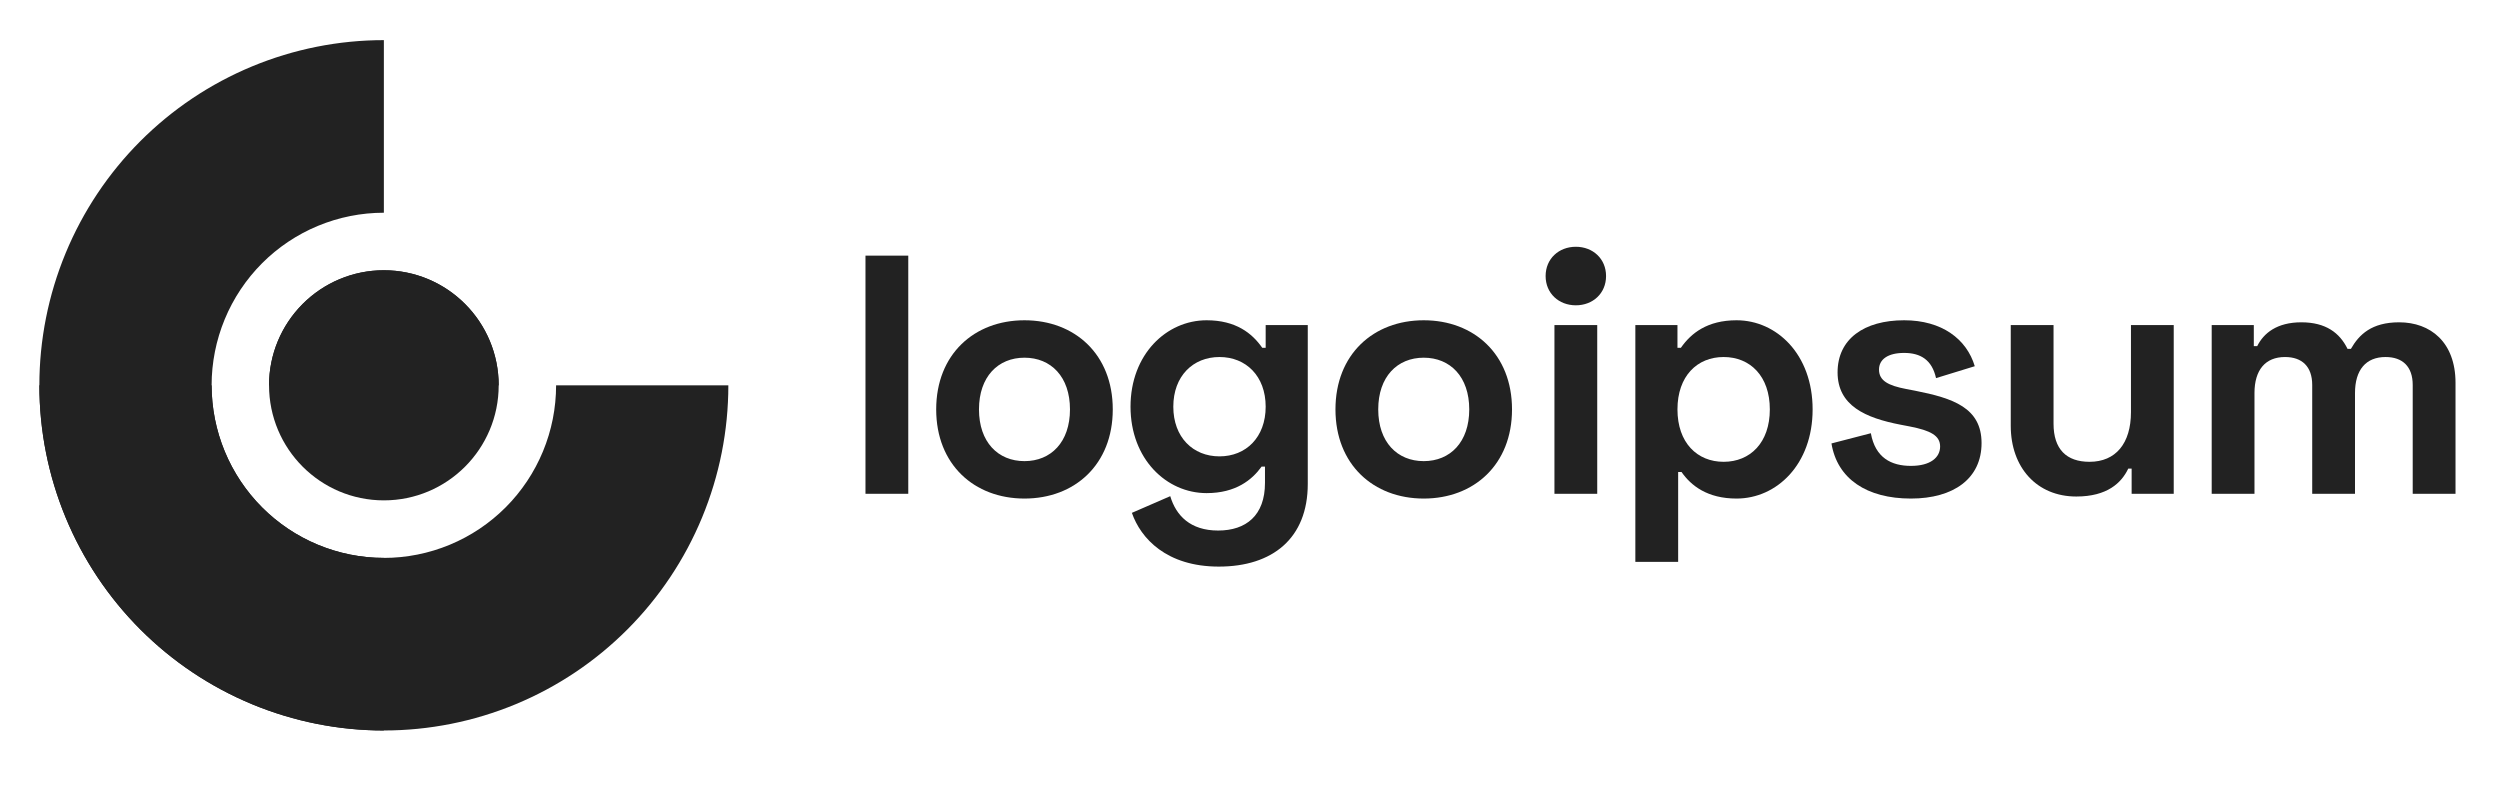 <svg width="130" height="41" viewBox="0 0 130 41" fill="none" xmlns="http://www.w3.org/2000/svg">
<path d="M19.961 2.087C17.608 2.087 15.279 2.552 13.105 3.454C10.932 4.356 8.957 5.678 7.294 7.344C5.631 9.011 4.311 10.99 3.411 13.167C2.511 15.345 2.047 17.679 2.047 20.036C2.047 22.393 2.511 24.727 3.411 26.905C4.311 29.082 5.631 31.061 7.294 32.728C8.957 34.395 10.932 35.717 13.105 36.619C15.279 37.52 17.608 37.985 19.961 37.985V29.011C18.784 29.011 17.62 28.778 16.533 28.327C15.446 27.876 14.459 27.215 13.627 26.382C12.796 25.549 12.136 24.559 11.686 23.471C11.236 22.382 11.004 21.215 11.004 20.036C11.004 18.858 11.236 17.691 11.686 16.602C12.136 15.513 12.796 14.524 13.627 13.69C14.459 12.857 15.446 12.196 16.533 11.745C17.62 11.294 18.784 11.062 19.961 11.062V2.087Z" fill="#222222"/>
<path d="M19.961 26.019C23.259 26.019 25.932 23.34 25.932 20.036C25.932 16.732 23.259 14.053 19.961 14.053C16.663 14.053 13.99 16.732 13.99 20.036C13.99 23.34 16.663 26.019 19.961 26.019Z" fill="#222222"/>
<path d="M2.047 20.036C2.047 22.393 2.511 24.727 3.411 26.905C4.311 29.082 5.631 31.061 7.294 32.728C8.957 34.395 10.932 35.717 13.105 36.619C15.279 37.52 17.608 37.985 19.961 37.985C22.313 37.985 24.642 37.52 26.816 36.619C28.989 35.717 30.964 34.395 32.627 32.728C34.291 31.061 35.61 29.082 36.51 26.905C37.411 24.727 37.874 22.393 37.874 20.036H28.917C28.917 21.215 28.686 22.382 28.235 23.471C27.785 24.559 27.126 25.549 26.294 26.382C25.462 27.215 24.475 27.876 23.388 28.327C22.302 28.778 21.137 29.011 19.961 29.011C18.784 29.011 17.62 28.778 16.533 28.327C15.446 27.876 14.459 27.215 13.627 26.382C12.796 25.549 12.136 24.559 11.686 23.471C11.236 22.382 11.004 21.215 11.004 20.036H2.047Z" fill="#222222"/>
<path d="M25.932 20.036C25.932 18.449 25.303 16.928 24.183 15.806C23.063 14.684 21.544 14.053 19.961 14.053C18.377 14.053 16.858 14.684 15.739 15.806C14.619 16.928 13.989 18.449 13.989 20.036H19.961H25.932Z" fill="#222222"/>
<path d="M47.23 13.293H45.005V25.677H47.23V13.293Z" fill="#222222"/>
<path d="M48.682 21.289C48.682 24.156 50.66 25.925 53.273 25.925C55.887 25.925 57.864 24.156 57.864 21.289C57.864 18.423 55.887 16.654 53.273 16.654C50.66 16.654 48.682 18.423 48.682 21.289ZM50.907 21.289C50.907 19.591 51.896 18.6 53.273 18.6C54.651 18.6 55.639 19.591 55.639 21.289C55.639 22.988 54.651 23.979 53.273 23.979C51.896 23.979 50.907 22.988 50.907 21.289Z" fill="#222222"/>
<path d="M65.815 16.902V18.087H65.638C65.109 17.326 64.261 16.654 62.742 16.654C60.659 16.654 58.787 18.423 58.787 21.148C58.787 23.872 60.659 25.642 62.742 25.642C64.261 25.642 65.109 24.952 65.603 24.262H65.779V25.111C65.779 26.809 64.791 27.588 63.343 27.588C61.895 27.588 61.153 26.809 60.853 25.801L58.858 26.668C59.317 27.995 60.659 29.463 63.378 29.463C66.168 29.463 68.004 27.995 68.004 25.164V16.902H65.815ZM63.413 23.731C62.036 23.731 61.012 22.74 61.012 21.148C61.012 19.556 62.036 18.565 63.413 18.565C64.791 18.565 65.815 19.556 65.815 21.148C65.815 22.74 64.791 23.731 63.413 23.731Z" fill="#222222"/>
<path d="M69.444 21.289C69.444 24.156 71.421 25.925 74.034 25.925C76.648 25.925 78.625 24.156 78.625 21.289C78.625 18.423 76.648 16.654 74.034 16.654C71.421 16.654 69.444 18.423 69.444 21.289ZM71.668 21.289C71.668 19.591 72.657 18.6 74.034 18.6C75.412 18.6 76.401 19.591 76.401 21.289C76.401 22.988 75.412 23.979 74.034 23.979C72.657 23.979 71.668 22.988 71.668 21.289Z" fill="#222222"/>
<path d="M80.372 14.354C80.372 15.256 81.061 15.876 81.944 15.876C82.826 15.876 83.515 15.256 83.515 14.354C83.515 13.452 82.826 12.832 81.944 12.832C81.061 12.832 80.372 13.452 80.372 14.354ZM83.056 16.902H80.831V25.677H83.056V16.902Z" fill="#222222"/>
<path d="M85.038 29.216H87.264V24.545H87.44C87.934 25.253 88.782 25.925 90.301 25.925C92.384 25.925 94.256 24.156 94.256 21.289C94.256 18.423 92.384 16.654 90.301 16.654C88.782 16.654 87.934 17.326 87.405 18.087H87.228V16.902H85.038V29.216ZM89.629 24.014C88.253 24.014 87.228 23.023 87.228 21.289C87.228 19.556 88.253 18.565 89.629 18.565C91.007 18.565 92.031 19.556 92.031 21.289C92.031 23.023 91.007 24.014 89.629 24.014Z" fill="#222222"/>
<path d="M95.554 19.361C95.554 21.095 97.001 21.732 98.838 22.086L99.297 22.174C100.392 22.386 100.886 22.652 100.886 23.218C100.886 23.784 100.392 24.226 99.368 24.226C98.343 24.226 97.514 23.802 97.284 22.528L95.236 23.059C95.537 24.899 97.072 25.925 99.368 25.925C101.592 25.925 103.041 24.881 103.041 23.041C103.041 21.201 101.558 20.706 99.58 20.316L99.12 20.228C98.202 20.051 97.708 19.803 97.708 19.22C97.708 18.689 98.167 18.352 99.015 18.352C99.862 18.352 100.462 18.706 100.674 19.662L102.688 19.043C102.264 17.627 100.975 16.654 99.015 16.654C96.931 16.654 95.554 17.627 95.554 19.361Z" fill="#222222"/>
<path d="M113.034 25.677V16.902H110.81V21.431C110.81 23.059 110.016 24.014 108.655 24.014C107.455 24.014 106.784 23.36 106.784 22.032V16.902H104.559V22.139C104.559 24.315 105.919 25.819 107.967 25.819C109.574 25.819 110.316 25.111 110.669 24.368H110.845V25.677H113.034Z" fill="#222222"/>
<path d="M115.008 16.902V25.677H117.233V20.44C117.233 19.237 117.798 18.565 118.822 18.565C119.705 18.565 120.235 19.06 120.235 20.016V25.677H122.46V20.44C122.46 19.237 123.025 18.565 124.049 18.565C124.932 18.565 125.461 19.06 125.461 20.016V25.677H127.687V19.91C127.687 17.786 126.379 16.76 124.755 16.76C123.325 16.76 122.672 17.397 122.248 18.14H122.071C121.665 17.309 120.941 16.76 119.67 16.76C118.398 16.76 117.709 17.326 117.375 17.999H117.198V16.902H115.008Z" fill="#222222"/>
</svg>

